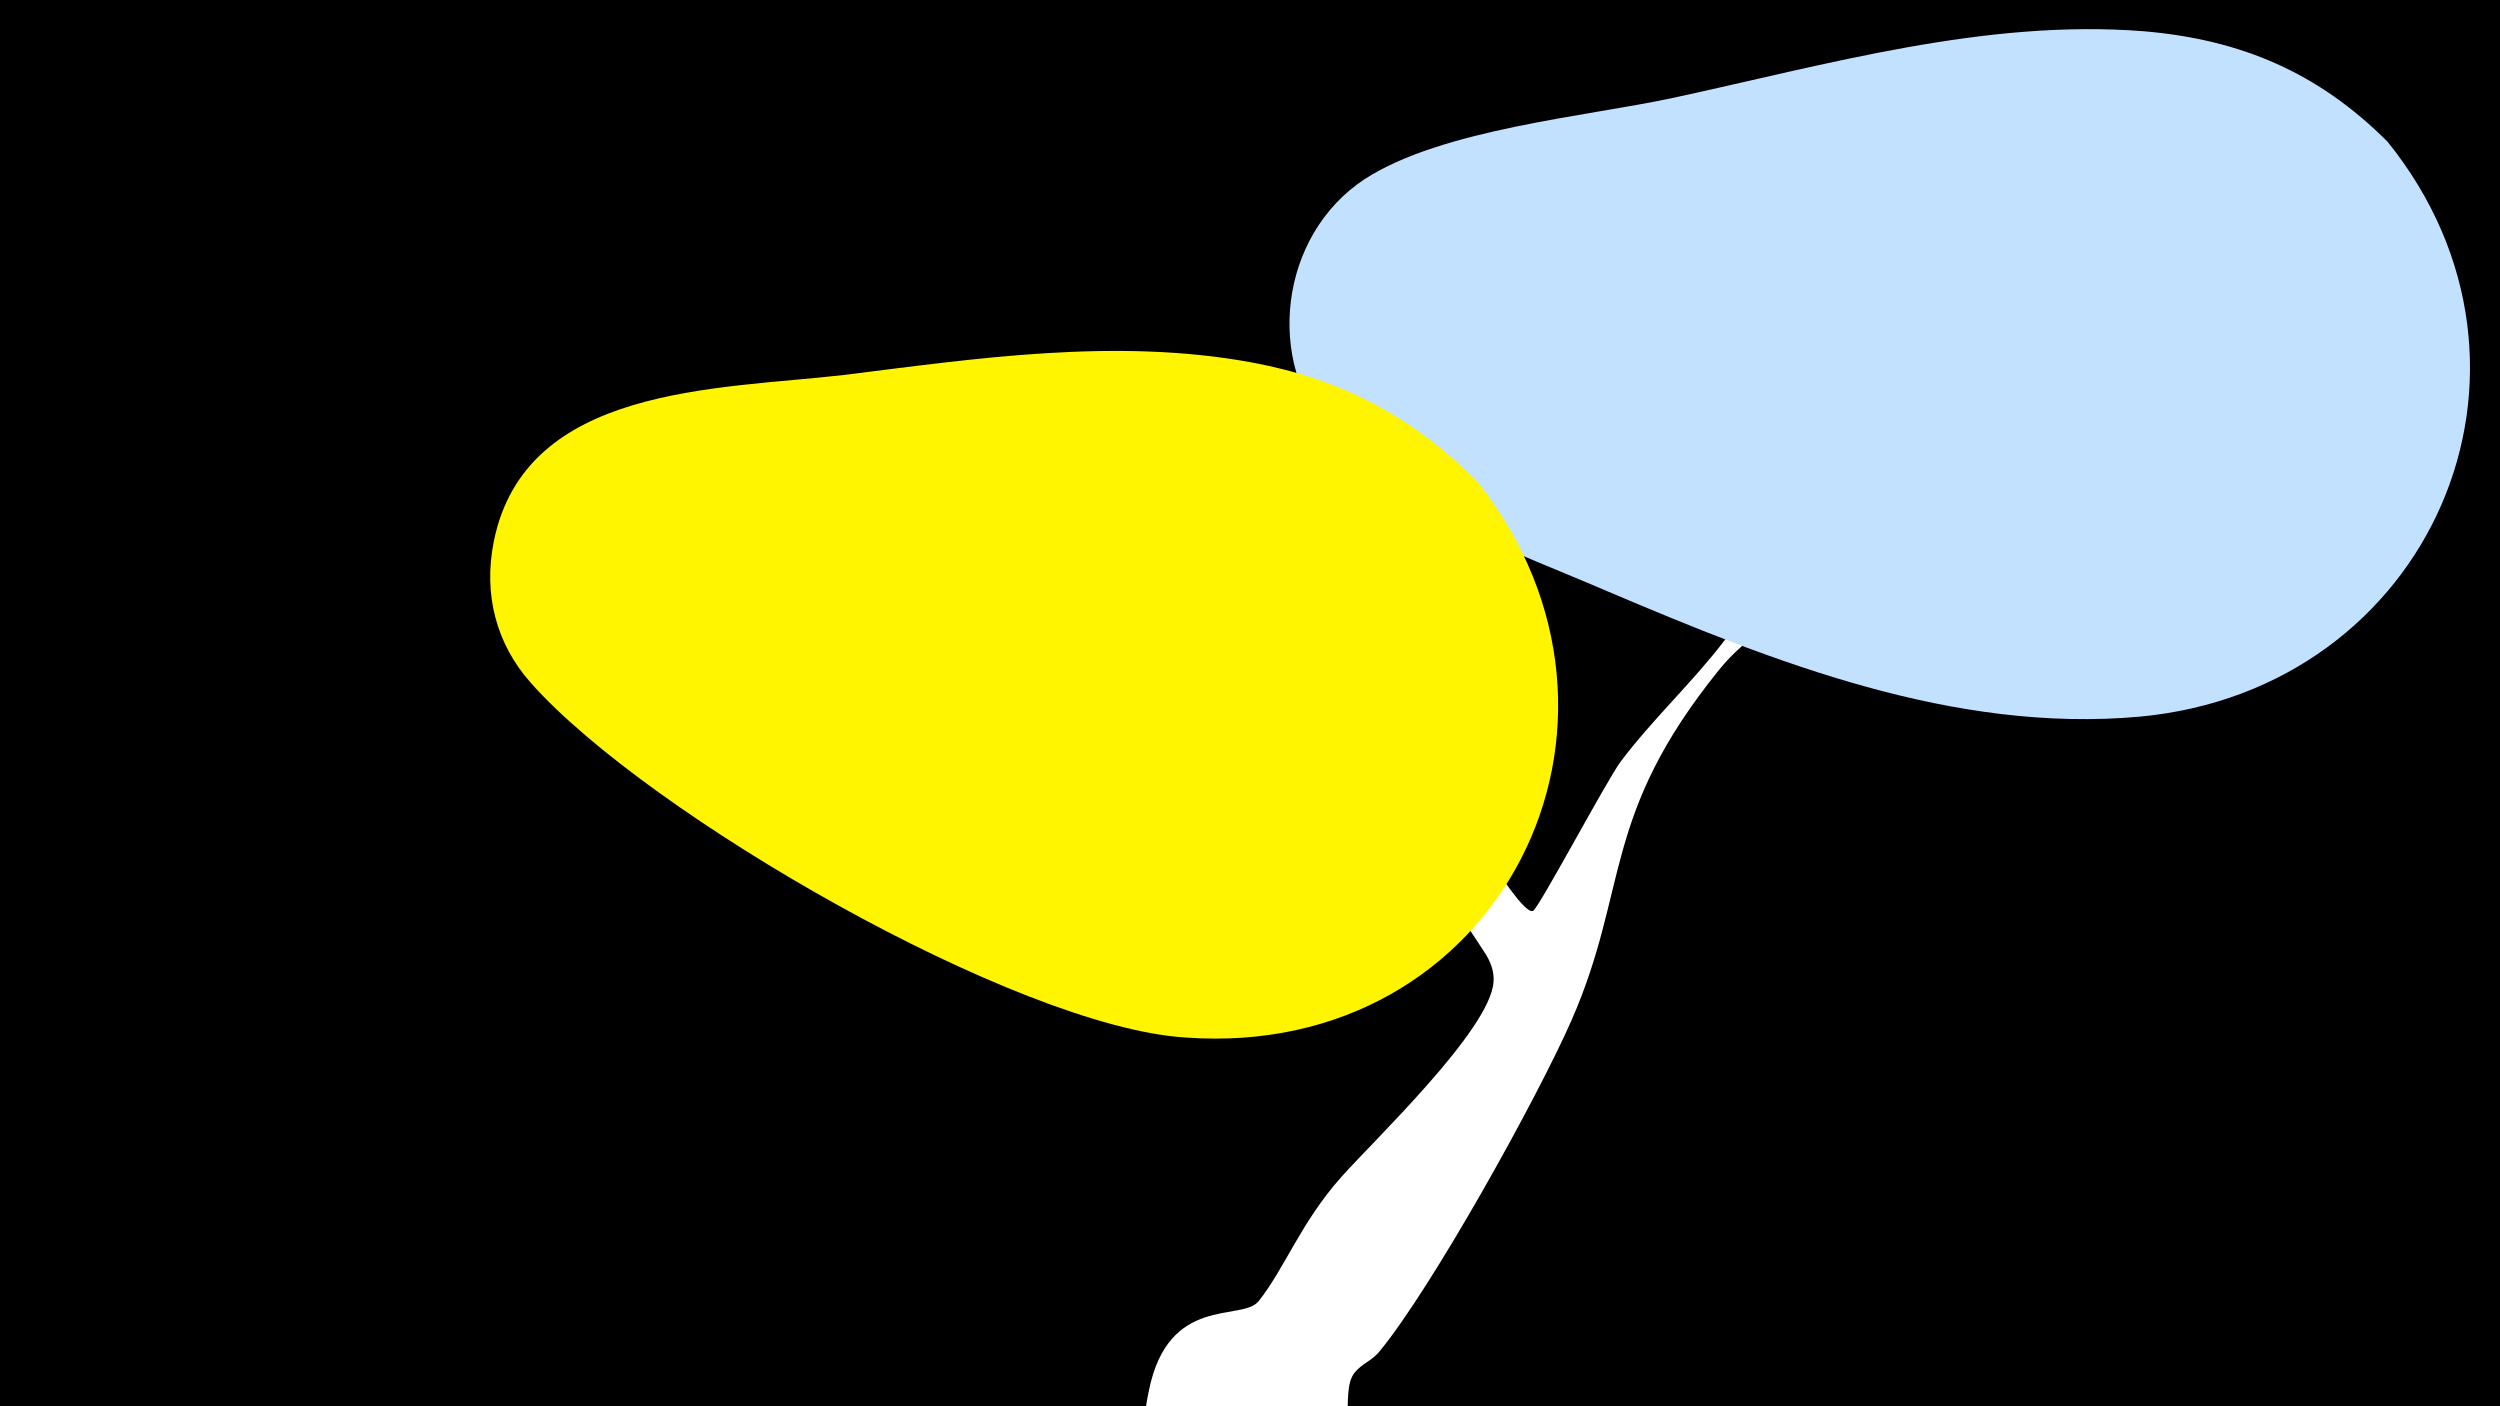 <svg width="1200" height="675" viewBox="-500 -500 1200 675" xmlns="http://www.w3.org/2000/svg"><path d="M-500-500h1200v675h-1200z" fill="#000"/><path d="M51.4 167.8c9.3-46.7 44.8-33.3 52.7-43.2 12.5-15.6 20.2-37.7 39.7-59.6 15.2-17.2 71.6-70.7 73.1-93.7 0.4-5.2-1.6-10.1-4.4-14.3-29.7-46.1-62.8-83.9-84.5-135.4-15.7-37-18.2-49.2-16.1-48.4 6.6 2.7 34.5 60.9 41.6 71.3 17.7 26 41.2 46.3 62.2 69.5 2.1 2.3 16.3 25.2 20.2 23.2 2.9-1.6 35.5-62.9 42-71.6 15.5-20.6 34.6-38.1 50.1-58.5 14.9-19.6 23.8-42.5 40.2-61.1 14.2-16.1 31.1-28.1 43.6-45.8 7.2-10.2 29.9-86 61.9-59.7 13.2 10.8 1.9 27.4-4.1 38-17.8 31.4-34.8 62.4-63.3 85.5-25.8 20.9-60 31.3-81.2 57.6-56.6 70.1-43 104.7-70.7 168-16.6 37.8-67.3 129-92.5 159.4-3.5 4.2-8.4 5.7-11.7 9.9-7.8 10 3.9 33.4-17.2 52.5-29.4 26.6-91.1 4.2-82.3-40z"  fill="#fff" /><path d="M646-432c-33-33-70-49-117-53-76-6-152 16-226 32-42 9-111 15-148 39-41 27-48 88-16 123 33 37 89 56 133 75 80 34 166 68 255 60 140-13 207-167 119-276z"  fill="#c2e1ff" /><path d="M209-269c-31-31-65-49-108-57-65-12-132-2-196 6-61 7-153 5-168 80-5 25 1 49 18 68 56 63 233 165 314 170 151 11 232-151 140-267z"  fill="#fff500" /></svg>